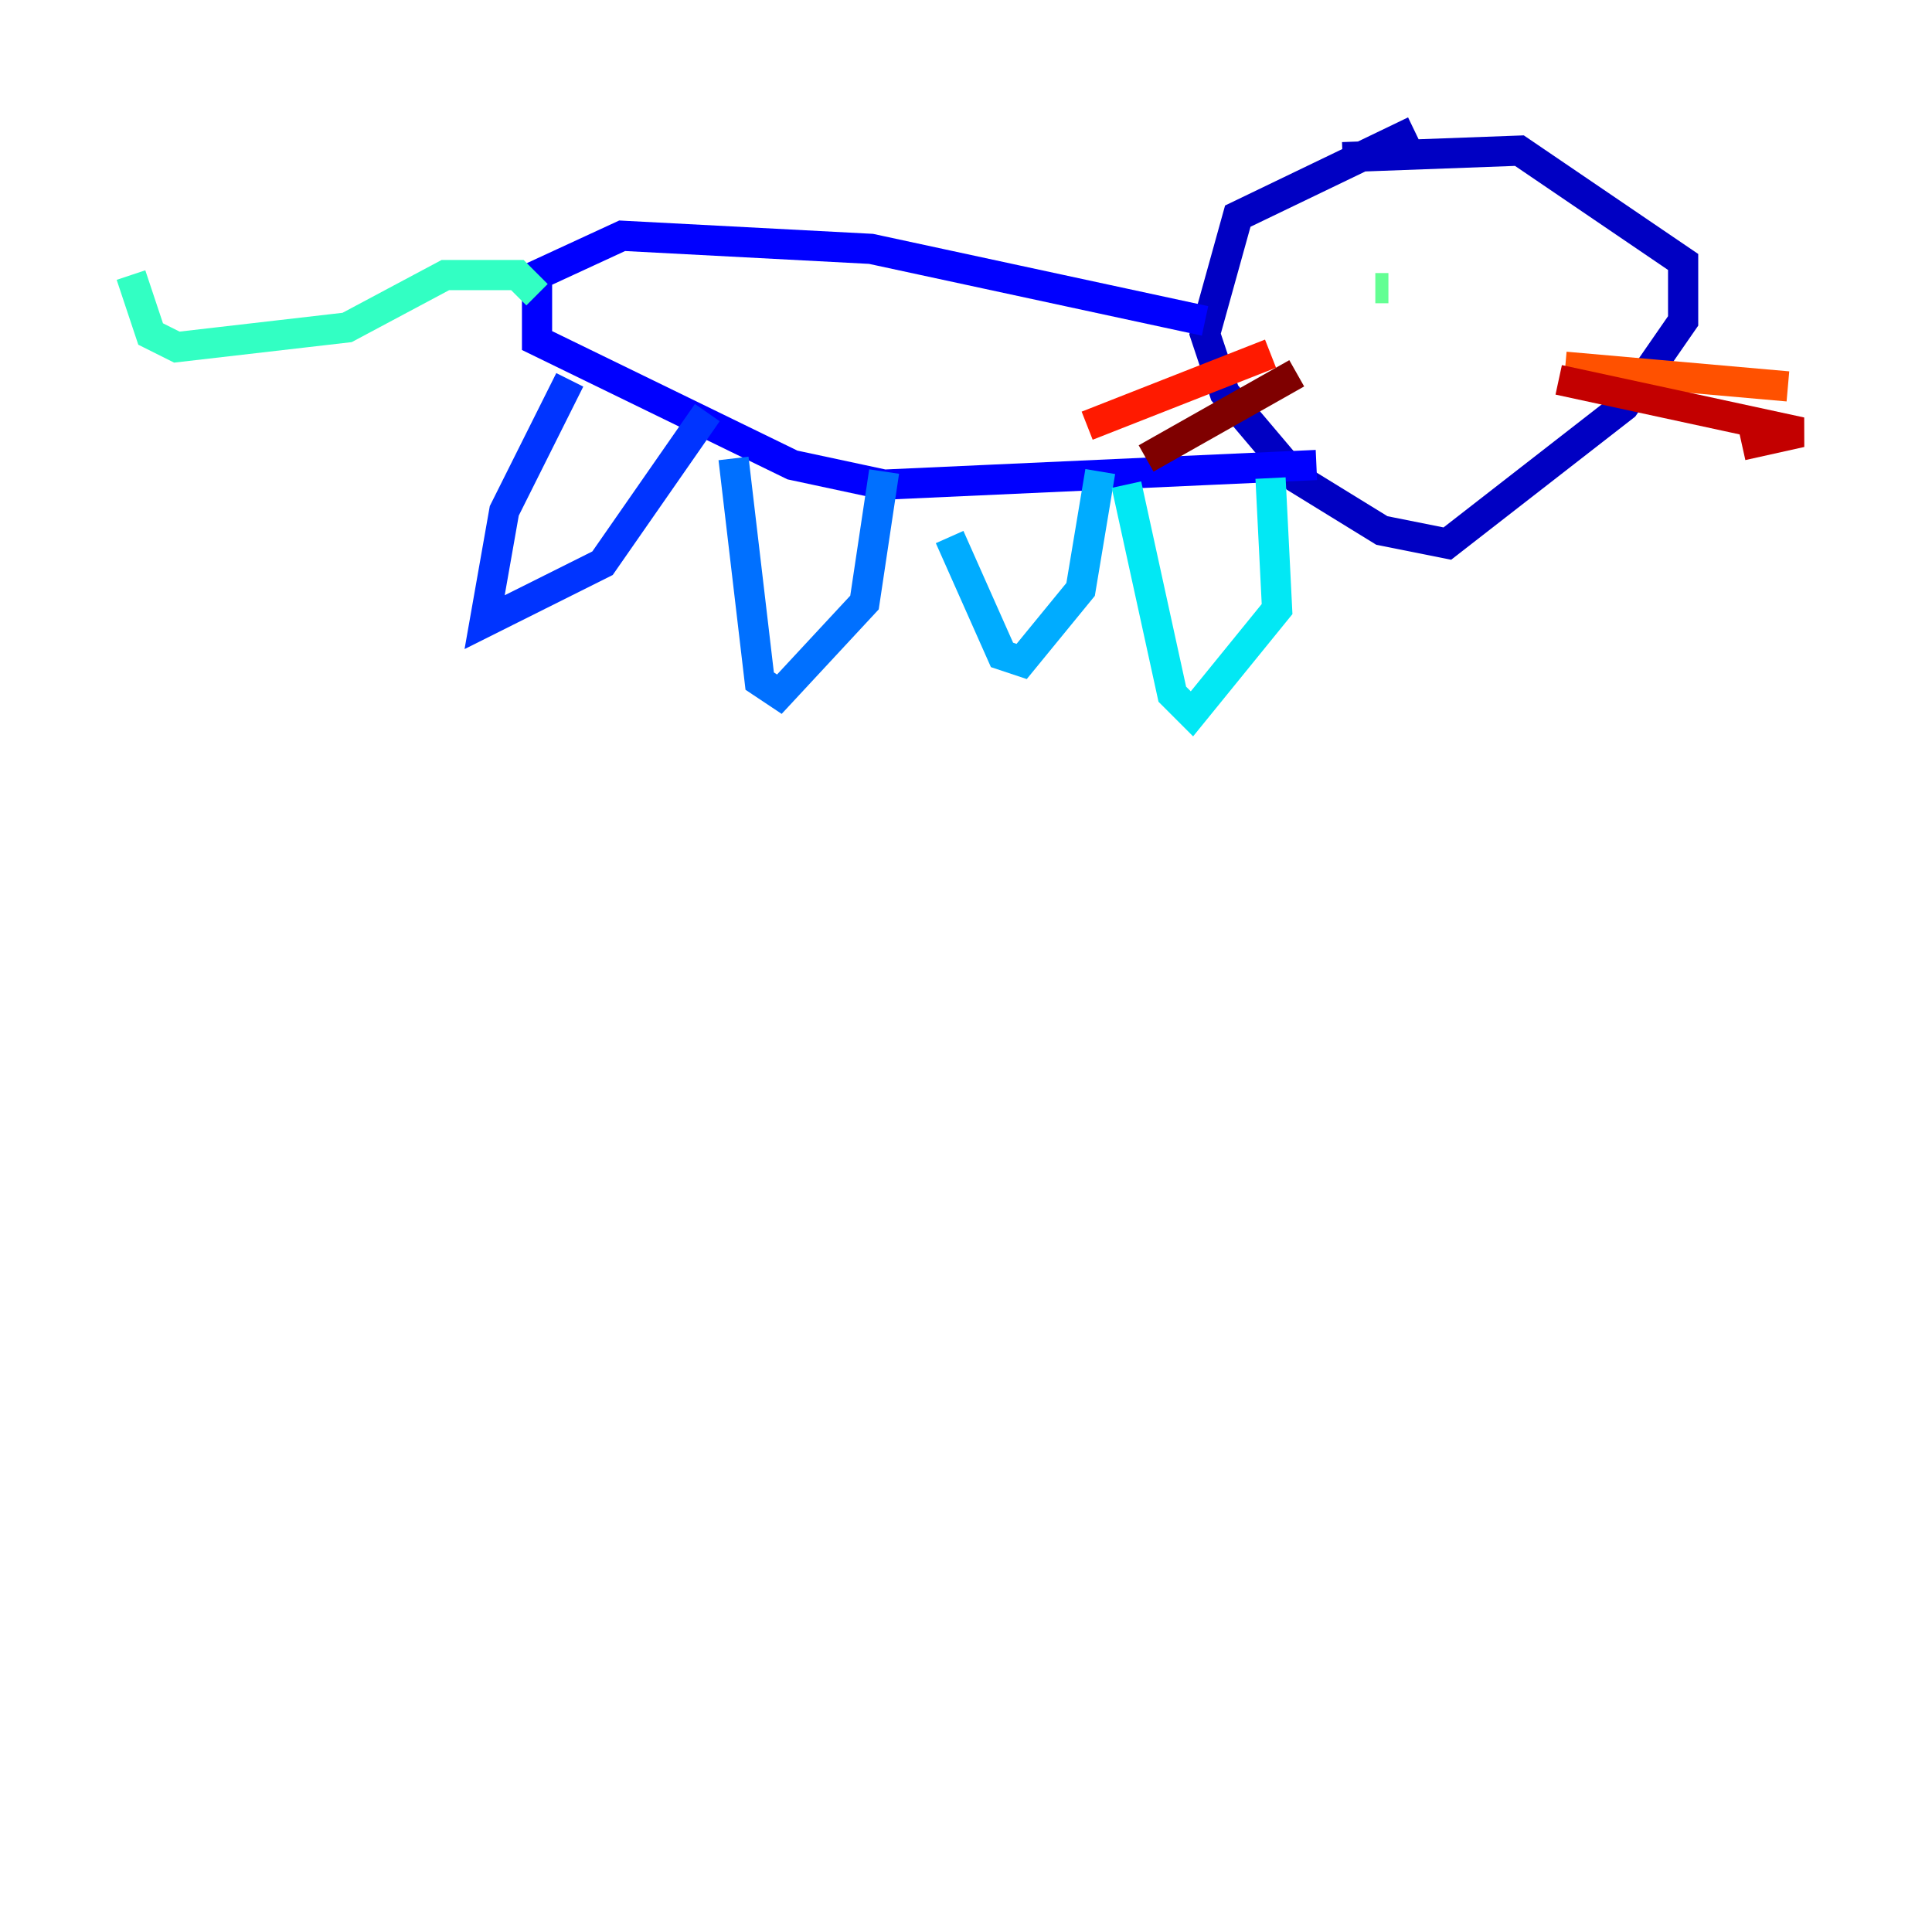 <?xml version="1.0" encoding="utf-8" ?>
<svg baseProfile="tiny" height="128" version="1.2" viewBox="0,0,128,128" width="128" xmlns="http://www.w3.org/2000/svg" xmlns:ev="http://www.w3.org/2001/xml-events" xmlns:xlink="http://www.w3.org/1999/xlink"><defs /><polyline fill="none" points="72.461,42.956 72.461,42.956" stroke="#00007f" stroke-width="2" /><polyline fill="none" points="93.722,8.678 82.007,14.319 79.837,22.129 81.139,26.034 85.912,31.675 91.552,35.146 95.891,36.014 107.607,26.902 111.512,21.261 111.512,17.356 100.664,9.98 88.949,10.414" stroke="#0000c3" stroke-width="2" /><polyline fill="none" points="79.837,21.261 57.709,16.488 41.22,15.62 35.58,18.224 35.58,22.563 52.502,30.807 58.576,32.108 87.214,30.807" stroke="#0000ff" stroke-width="2" /><polyline fill="none" points="37.749,25.166 33.41,33.844 32.108,41.22 39.919,37.315 46.861,27.336" stroke="#0034ff" stroke-width="2" /><polyline fill="none" points="48.597,30.373 50.332,45.125 51.634,45.993 57.275,39.919 58.576,31.241" stroke="#0070ff" stroke-width="2" /><polyline fill="none" points="62.915,35.58 66.386,43.39 67.688,43.824 71.593,39.051 72.895,31.241" stroke="#00acff" stroke-width="2" /><polyline fill="none" points="74.63,32.108 77.668,45.993 78.969,47.295 84.61,40.352 84.176,31.675" stroke="#02e8f4" stroke-width="2" /><polyline fill="none" points="35.58,19.525 34.278,18.224 29.505,18.224 22.997,21.695 11.715,22.997 9.98,22.129 8.678,18.224" stroke="#32ffc3" stroke-width="2" /><polyline fill="none" points="91.986,19.091 91.119,19.091" stroke="#63ff93" stroke-width="2" /><polyline fill="none" points="107.173,18.224 107.173,18.224" stroke="#93ff63" stroke-width="2" /><polyline fill="none" points="106.739,18.658 106.739,18.658" stroke="#c3ff32" stroke-width="2" /><polyline fill="none" points="106.739,18.658 106.739,18.658" stroke="#f4f802" stroke-width="2" /><polyline fill="none" points="105.437,18.658 105.437,18.658" stroke="#ffc000" stroke-width="2" /><polyline fill="none" points="95.024,23.43 95.024,23.43" stroke="#ff8900" stroke-width="2" /><polyline fill="none" points="103.702,24.298 118.454,25.6" stroke="#ff5100" stroke-width="2" /><polyline fill="none" points="84.176,23.43 72.027,28.203" stroke="#ff1a00" stroke-width="2" /><polyline fill="none" points="103.268,25.166 119.322,28.637 115.417,29.505" stroke="#c30000" stroke-width="2" /><polyline fill="none" points="85.912,24.732 75.932,30.373" stroke="#7f0000" stroke-width="2" /></svg>
